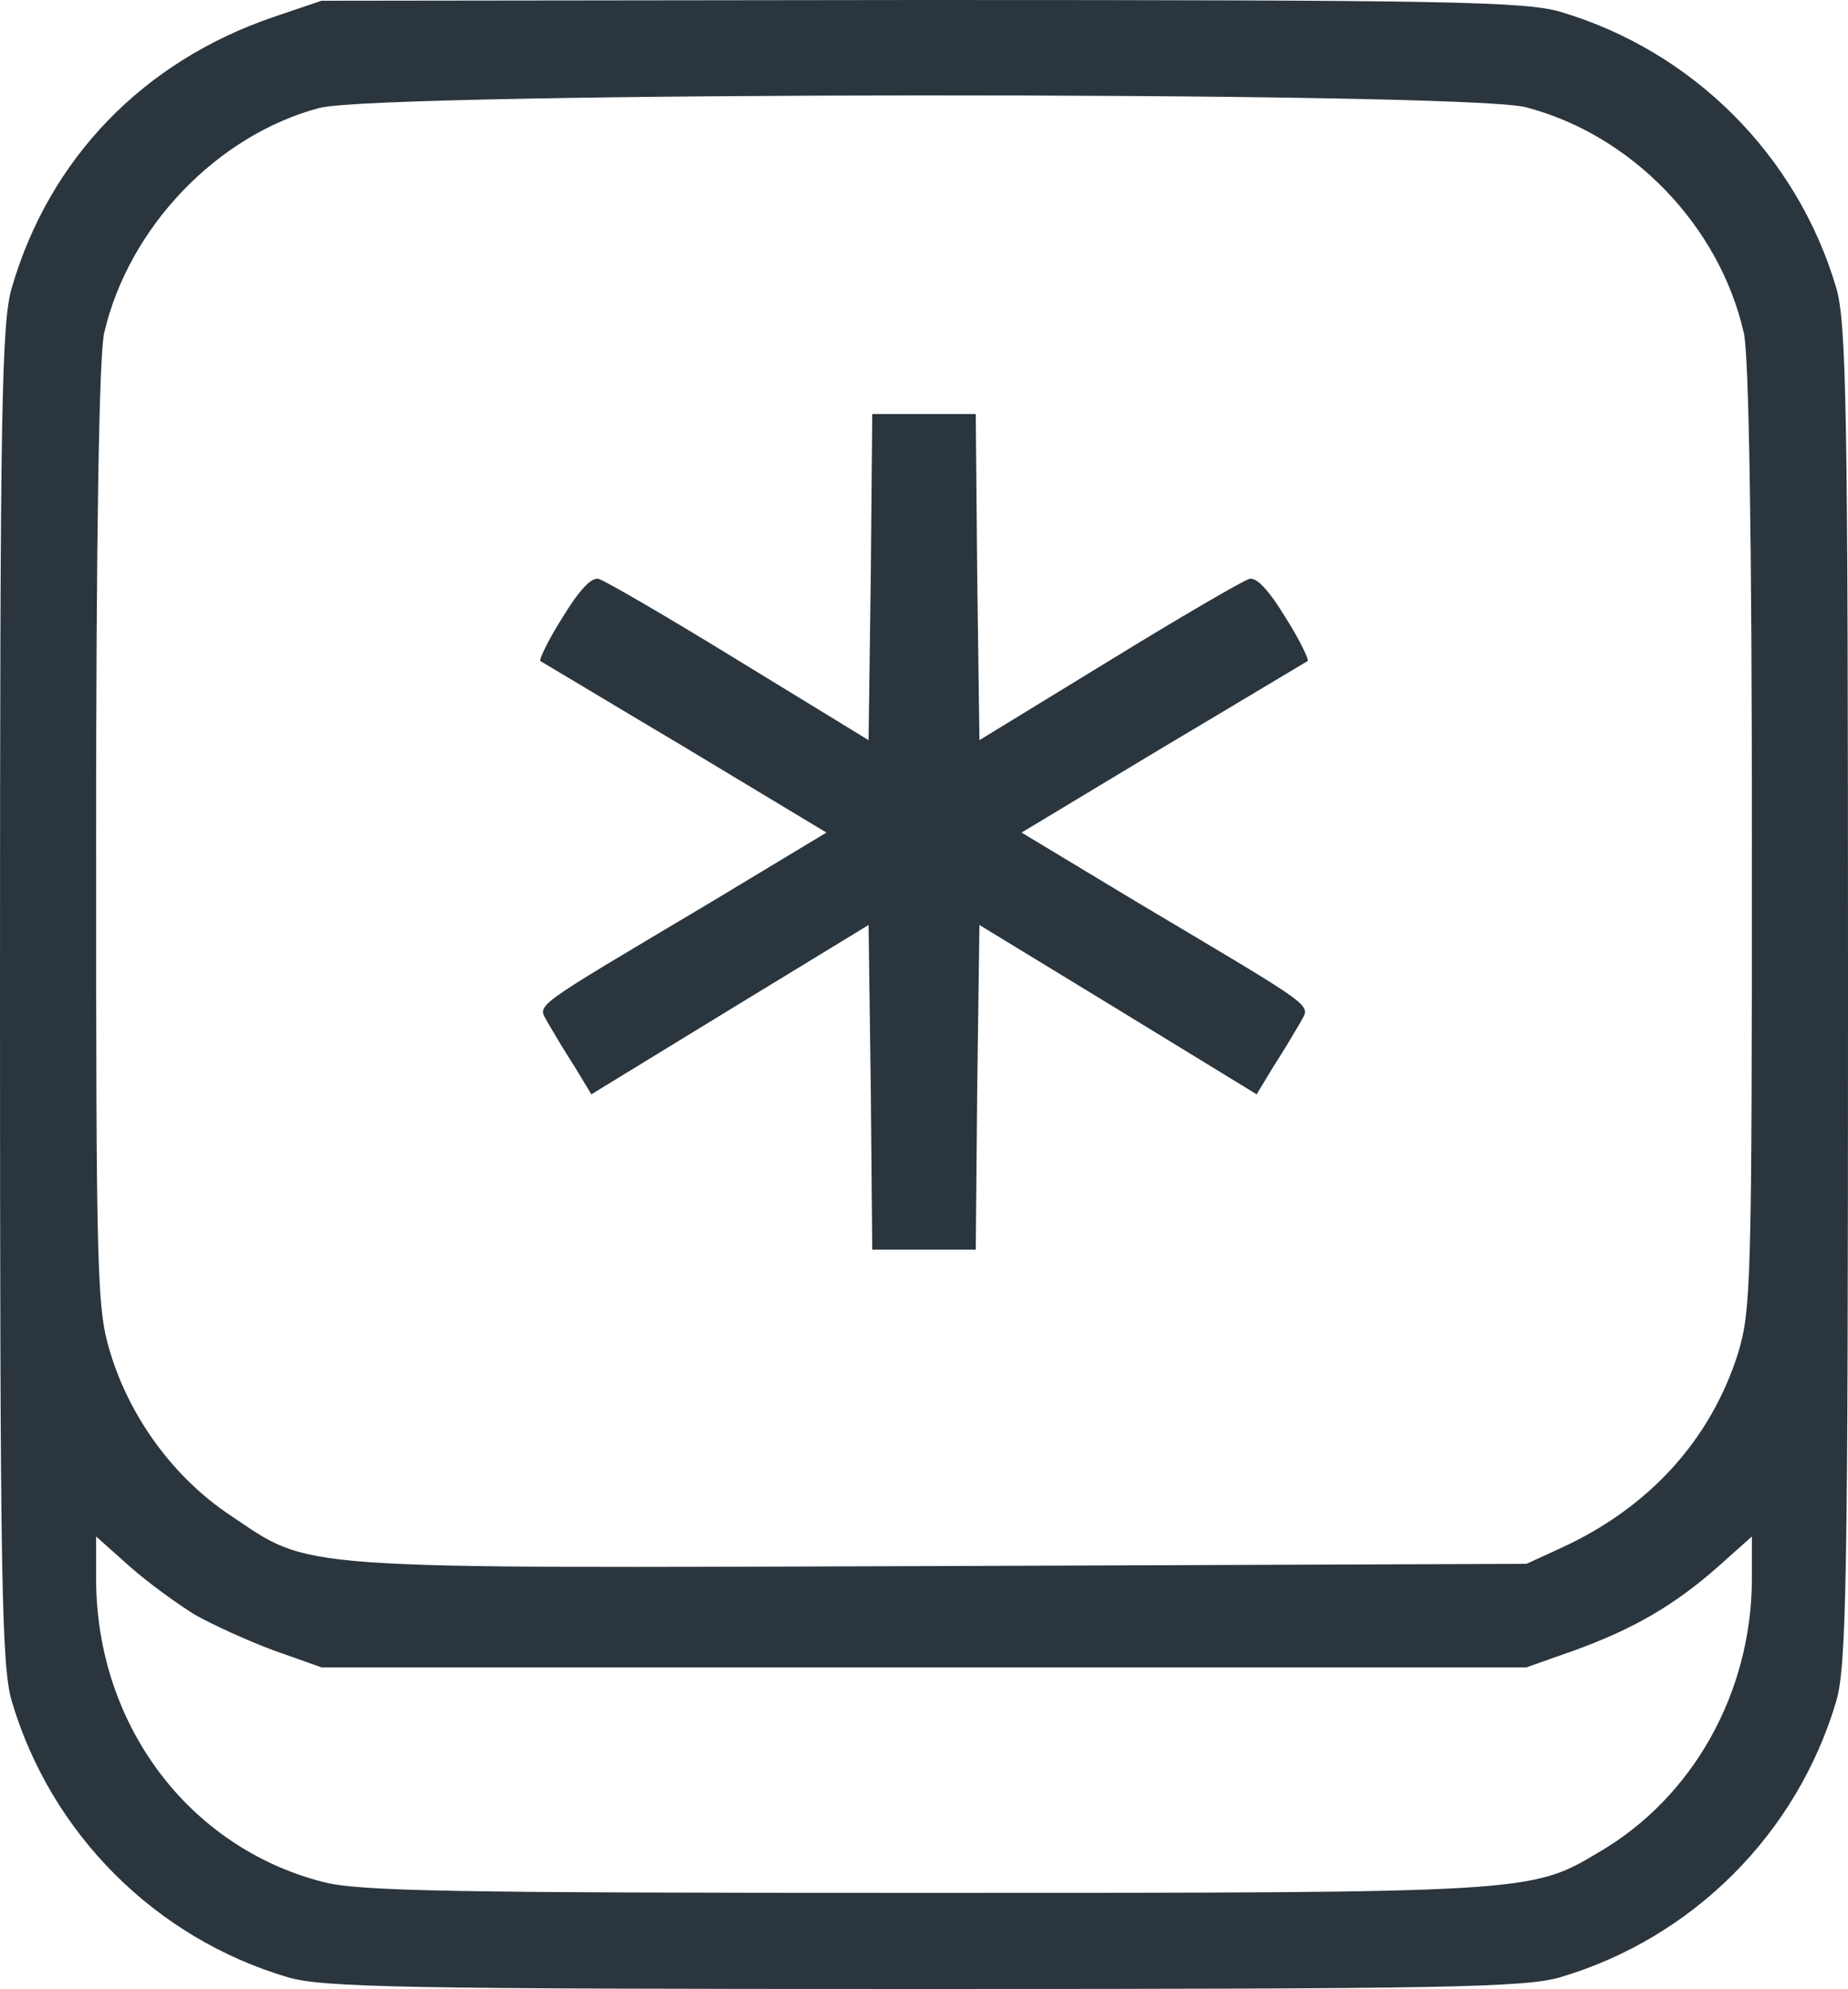 <svg height="269pt" preserveAspectRatio="xMidYMid meet" viewBox="0 0 250 269" width="250pt" xmlns="http://www.w3.org/2000/svg" class="ico-primary ico _link"><g fill="#2b353d" transform="matrix(.1 0 0 -.1 0 269)"><path d="m370 2667c-176-60-303-191-354-366-14-48-16-160-16-956s2-908 16-956c53-179 194-320 373-373 48-14 152-16 861-16s813 2 861 16c179 53 320 194 373 373 14 48 16 160 16 956s-2 908-16 956c-53 179-194 320-373 373-48 14-152 16-865 16l-811-1zm1694-122c143-37 262-160 295-305 7-28 11-282 11-682 0-603-1-640-19-699-37-116-119-207-238-262l-48-22-794-3c-889-3-848-6-960 69-75 50-134 130-161 217-19 61-20 94-20 701 0 399 4 653 11 681 33 142 152 267 291 304 81 22 1548 23 1632 1zm-1800-2039c23-13 71-35 106-48l65-23h815 815l65 23c80 29 135 61 194 113l46 41v-59c-1-153-80-294-207-368-92-55-94-55-913-55-642 0-765 2-814 15-181 47-305 212-306 408v59l46-41c25-22 65-51 88-65z"/><path d="m1178 1910-3-221-175 107c-96 59-182 109-190 111-10 3-27-16-49-52-19-30-32-57-30-59 2-1 90-54 196-117l191-115-156-94c-252-150-234-137-221-163 7-12 23-39 36-59l23-38 188 115 187 114 3-220 2-219h70 70l2 219 3 220 187-114 188-115 23 38c13 20 29 47 36 59 13 26 31 13-221 163l-156 94 191 115c106 63 194 116 196 117 2 2-11 29-30 59-22 36-39 55-49 52-8-2-94-52-190-111l-175-107-3 221-2 220h-70-70z"/></g></svg>